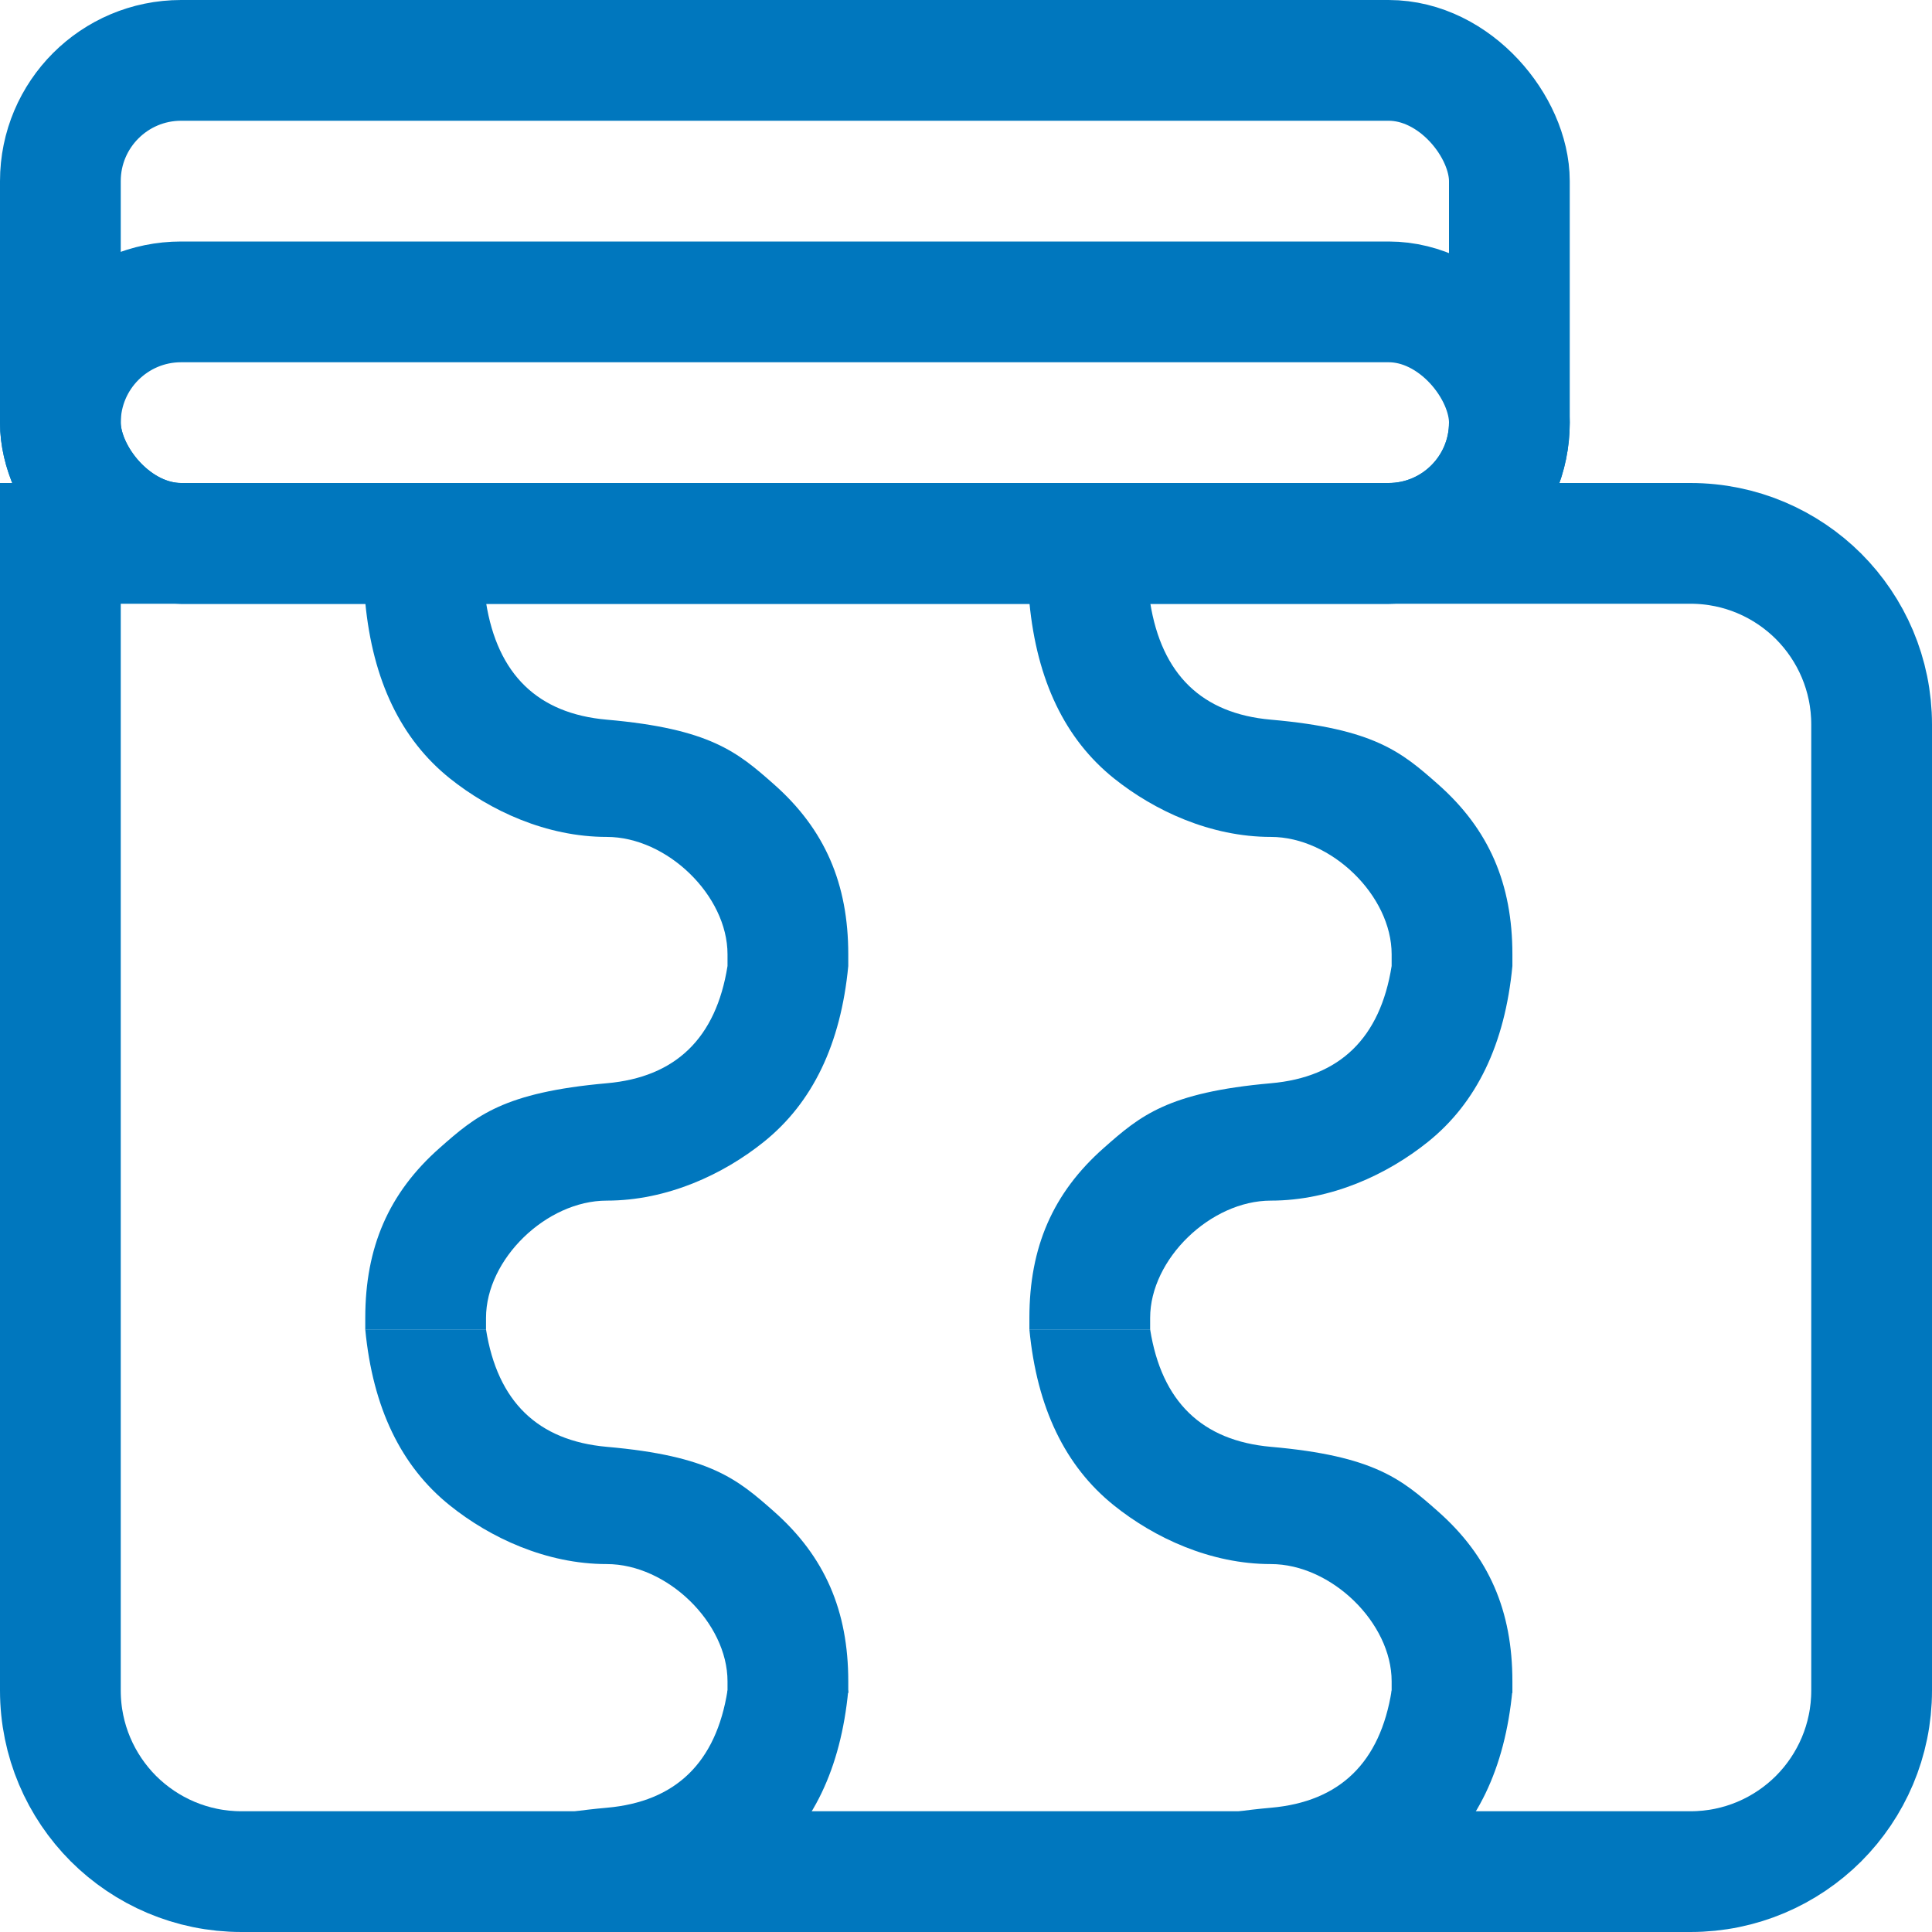 <?xml version="1.0" encoding="UTF-8"?>
<svg width="16px" height="16px" viewBox="0 0 16 16" version="1.1" xmlns="http://www.w3.org/2000/svg" xmlns:xlink="http://www.w3.org/1999/xlink">
    <title>curve_data_16x16</title>
    <g id="curve_data_16x16" stroke="none" stroke-width="1" fill="none" fill-rule="evenodd">
        <g id="Group">
            <g id="Group-2" stroke="#0077BE">
                <rect id="Rectangle-7-Copy" x="0.5" y="0.5" width="12" height="4" rx="1"></rect>
                <rect id="Rectangle-7-Copy" x="0.5" y="2.5" width="12" height="2" rx="1"></rect>
                <path d="M14,4.5 C14.414,4.5 14.789,4.668 15.061,4.939 C15.332,5.211 15.5,5.586 15.5,6 L15.5,6 L15.5,14 C15.5,14.414 15.332,14.789 15.061,15.061 C14.789,15.332 14.414,15.5 14,15.5 L14,15.5 L2,15.5 C1.586,15.5 1.211,15.332 0.939,15.061 C0.668,14.789 0.5,14.414 0.5,14 L0.5,14 L0.5,4.5 Z" id="Rectangle-7-Copy-10"></path>
            </g>
            <g id="Group-3" transform="translate(3, 4.5)" fill="#0077BE">
                <path d="M3.408,1.994 C3.832,2.368 4.025,2.82 4.025,3.403 L4.025,3.5 L3.025,3.5 C3.025,3.5 3.025,3.403 3.025,3.403 C3.025,2.917 2.525,2.431 2.025,2.431 C1.525,2.431 1.06,2.214 0.725,1.946 C0.321,1.622 0.087,1.136 0.025,0.489 L1.025,0.489 C1.12,1.086 1.454,1.41 2.025,1.46 C2.881,1.535 3.108,1.729 3.408,1.994 Z" id="Path"></path>
                <path d="M3.408,5.006 C3.832,5.38 4.025,5.831 4.025,6.414 L4.025,6.511 L3.025,6.511 C3.025,6.511 3.025,6.414 3.025,6.414 C3.025,5.928 2.525,5.443 2.025,5.443 C1.525,5.443 1.06,5.226 0.725,4.957 C0.321,4.633 0.087,4.148 0.025,3.5 L1.025,3.5 C1.12,4.097 1.454,4.421 2.025,4.471 C2.881,4.547 3.108,4.741 3.408,5.006 Z" id="Path" transform="translate(2.025, 5.006) scale(-1, 1) translate(-2.025, -5.006) "></path>
                <path d="M3.408,11.006 C3.832,11.38 4.025,11.831 4.025,12.414 L4.025,12.511 L3.025,12.511 C3.025,12.511 3.025,12.414 3.025,12.414 C3.025,11.928 2.525,11.443 2.025,11.443 C1.525,11.443 1.06,11.226 0.725,10.957 C0.321,10.633 0.087,10.148 0.025,9.5 L1.025,9.5 C1.12,10.097 1.454,10.421 2.025,10.471 C2.881,10.547 3.108,10.741 3.408,11.006 Z" id="Path" transform="translate(2.025, 11.006) scale(-1, 1) translate(-2.025, -11.006) "></path>
                <path d="M3.408,8.016 C3.832,8.39 4.025,8.841 4.025,9.424 L4.025,9.521 L3.025,9.521 C3.025,9.521 3.025,9.424 3.025,9.424 C3.025,8.939 2.525,8.453 2.025,8.453 C1.525,8.453 1.06,8.236 0.725,7.967 C0.321,7.643 0.087,7.158 0.025,6.51 L1.025,6.51 C1.12,7.108 1.454,7.431 2.025,7.482 C2.881,7.557 3.108,7.751 3.408,8.016 Z" id="Path"></path>
            </g>
            <g id="Group-3" transform="translate(8.5, 4.5)" fill="#0077BE">
                <path d="M3.408,1.994 C3.832,2.368 4.025,2.82 4.025,3.403 L4.025,3.5 L3.025,3.5 C3.025,3.5 3.025,3.403 3.025,3.403 C3.025,2.917 2.525,2.431 2.025,2.431 C1.525,2.431 1.06,2.214 0.725,1.946 C0.321,1.622 0.087,1.136 0.025,0.489 L1.025,0.489 C1.12,1.086 1.454,1.41 2.025,1.46 C2.881,1.535 3.108,1.729 3.408,1.994 Z" id="Path"></path>
                <path d="M3.408,5.006 C3.832,5.38 4.025,5.831 4.025,6.414 L4.025,6.511 L3.025,6.511 C3.025,6.511 3.025,6.414 3.025,6.414 C3.025,5.928 2.525,5.443 2.025,5.443 C1.525,5.443 1.06,5.226 0.725,4.957 C0.321,4.633 0.087,4.148 0.025,3.5 L1.025,3.5 C1.12,4.097 1.454,4.421 2.025,4.471 C2.881,4.547 3.108,4.741 3.408,5.006 Z" id="Path" transform="translate(2.025, 5.006) scale(-1, 1) translate(-2.025, -5.006) "></path>
                <path d="M3.408,11.006 C3.832,11.38 4.025,11.831 4.025,12.414 L4.025,12.511 L3.025,12.511 C3.025,12.511 3.025,12.414 3.025,12.414 C3.025,11.928 2.525,11.443 2.025,11.443 C1.525,11.443 1.06,11.226 0.725,10.957 C0.321,10.633 0.087,10.148 0.025,9.5 L1.025,9.5 C1.12,10.097 1.454,10.421 2.025,10.471 C2.881,10.547 3.108,10.741 3.408,11.006 Z" id="Path" transform="translate(2.025, 11.006) scale(-1, 1) translate(-2.025, -11.006) "></path>
                <path d="M3.408,8.016 C3.832,8.39 4.025,8.841 4.025,9.424 L4.025,9.521 L3.025,9.521 C3.025,9.521 3.025,9.424 3.025,9.424 C3.025,8.939 2.525,8.453 2.025,8.453 C1.525,8.453 1.06,8.236 0.725,7.967 C0.321,7.643 0.087,7.158 0.025,6.51 L1.025,6.51 C1.12,7.108 1.454,7.431 2.025,7.482 C2.881,7.557 3.108,7.751 3.408,8.016 Z" id="Path"></path>
            </g>
        </g>
    </g>
</svg>